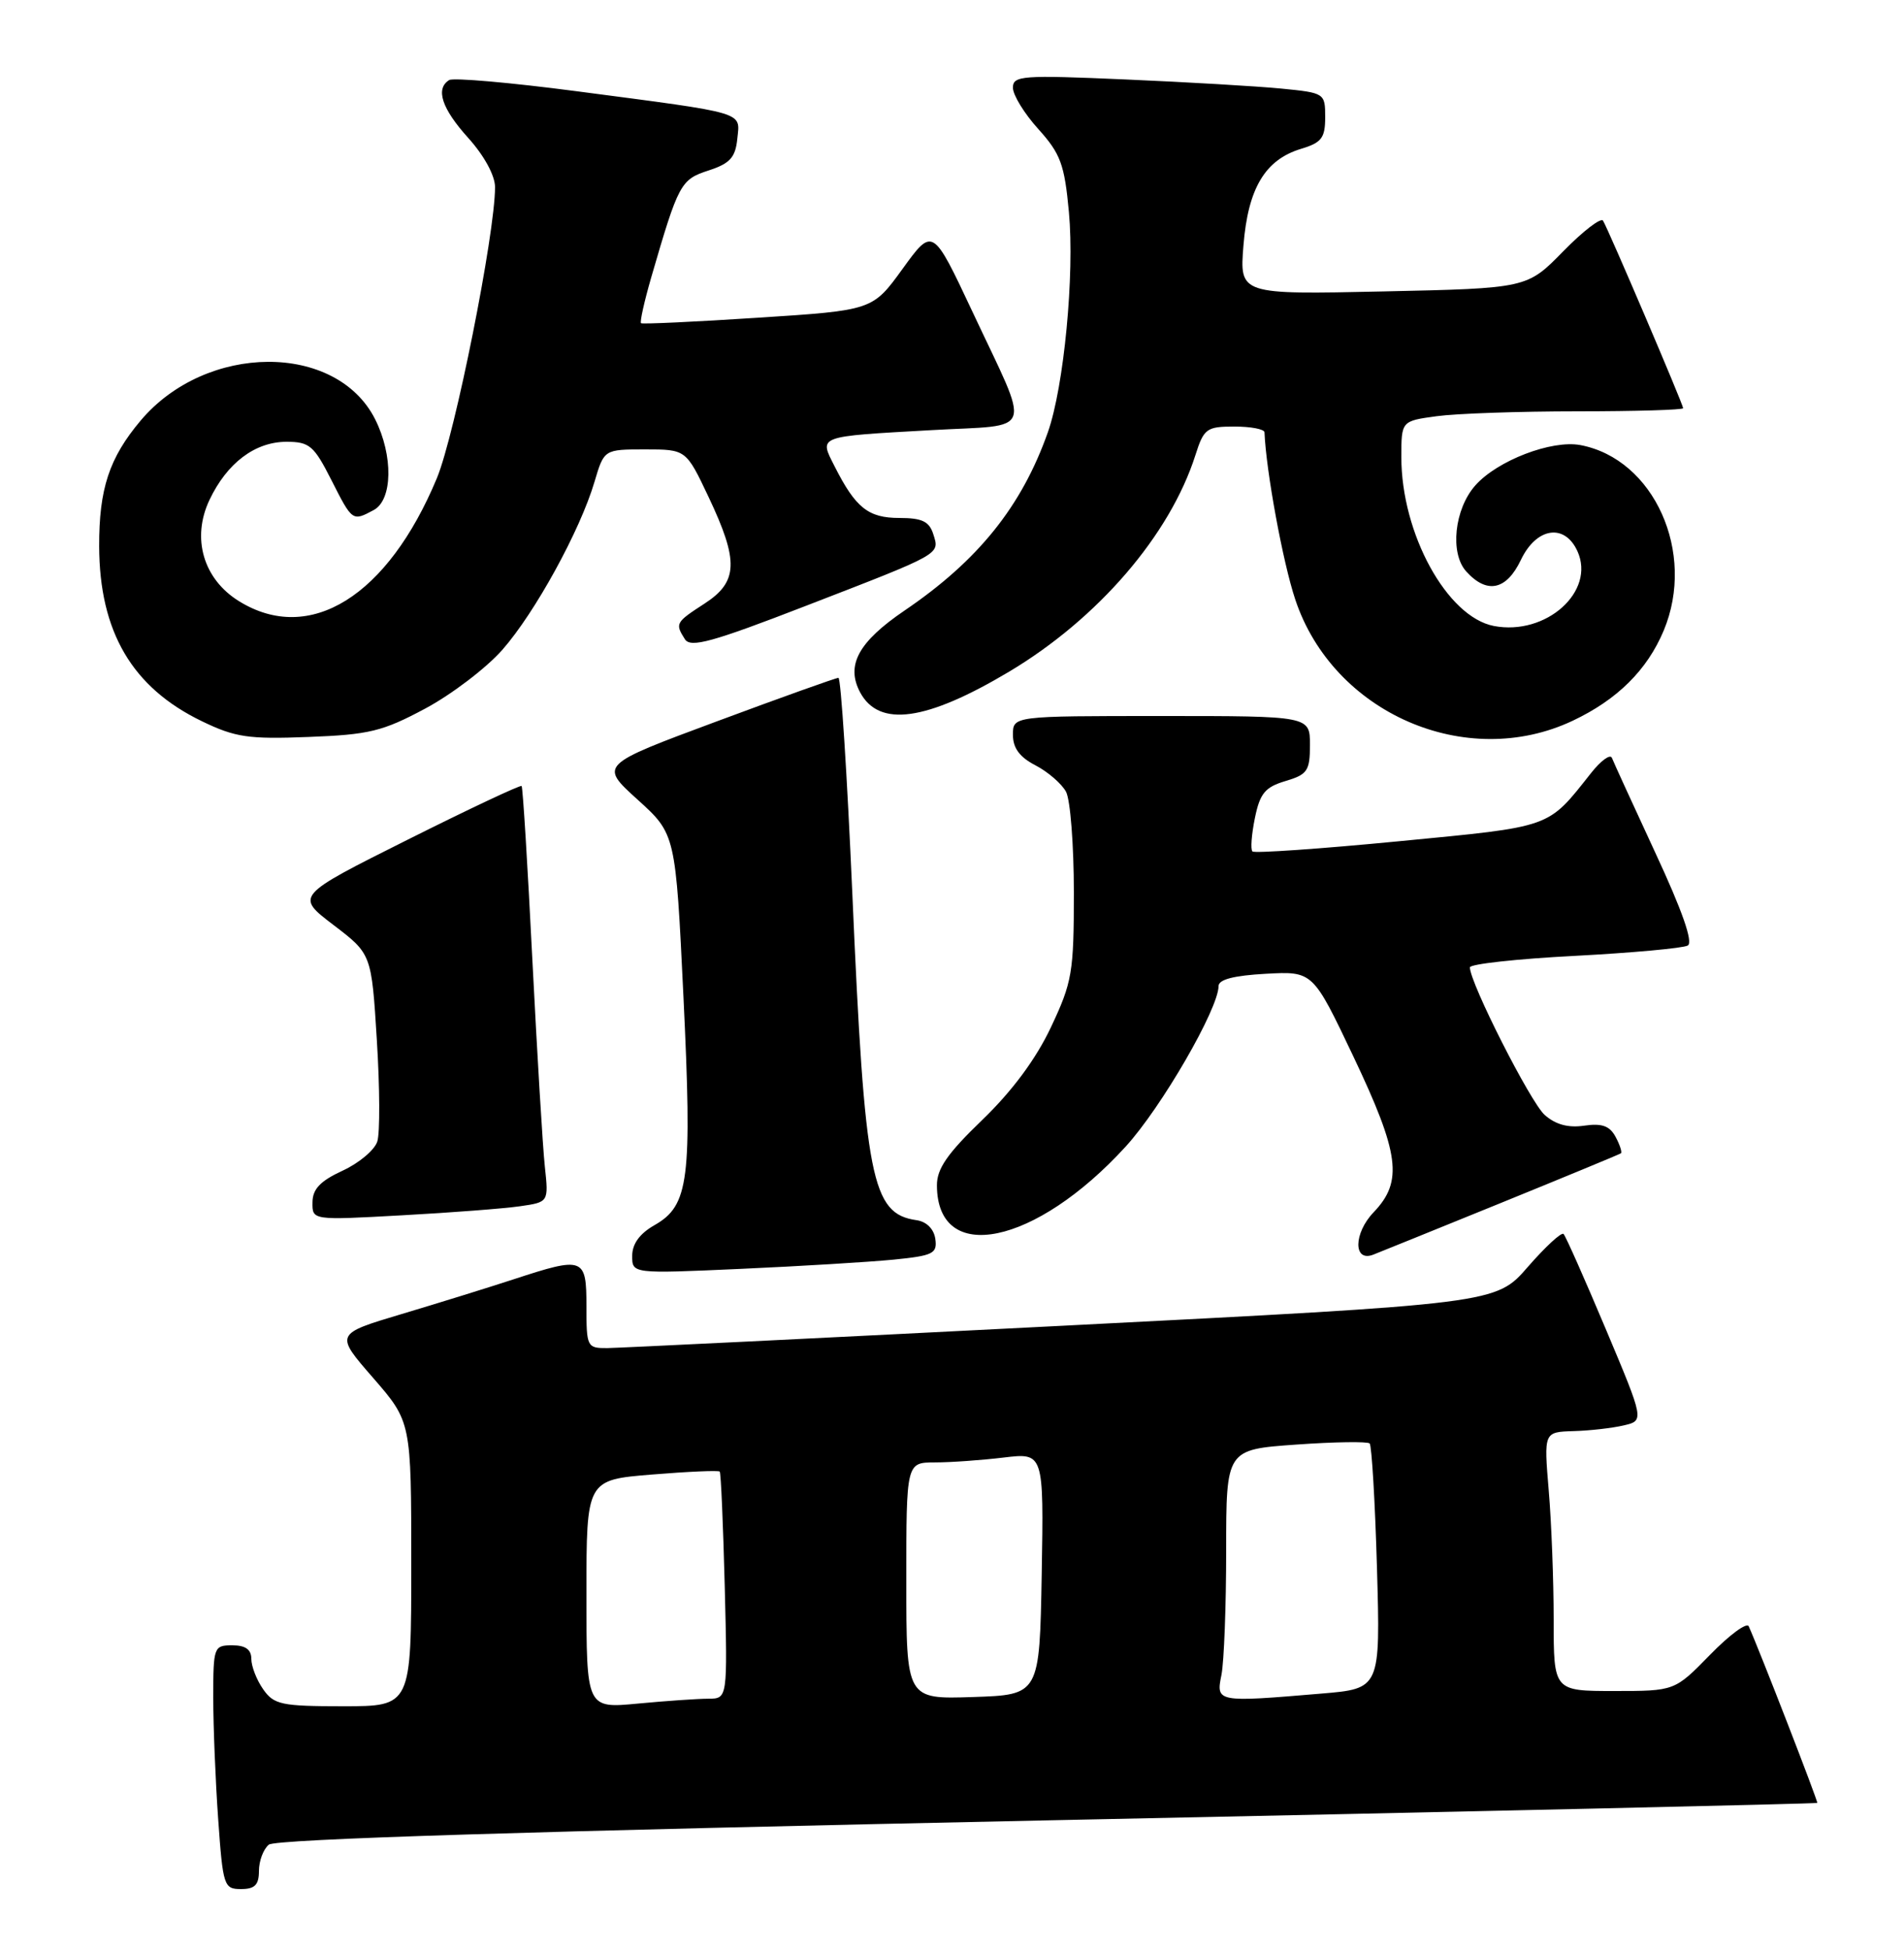 <?xml version="1.0" encoding="UTF-8" standalone="no"?>
<!DOCTYPE svg PUBLIC "-//W3C//DTD SVG 1.1//EN" "http://www.w3.org/Graphics/SVG/1.1/DTD/svg11.dtd" >
<svg xmlns="http://www.w3.org/2000/svg" xmlns:xlink="http://www.w3.org/1999/xlink" version="1.1" viewBox="0 0 250 256">
 <g >
 <path fill="currentColor"
d=" M 34.00 245.62 C 34.00 244.31 34.58 242.76 35.30 242.17 C 36.17 241.44 69.81 240.40 137.53 238.98 C 193.04 237.83 238.52 236.80 238.61 236.69 C 238.74 236.53 230.99 216.55 229.61 213.50 C 229.36 212.95 227.07 214.64 224.53 217.25 C 219.89 222.00 219.89 222.00 211.95 222.00 C 204.00 222.00 204.00 222.00 204.00 212.65 C 204.00 207.51 203.71 199.86 203.35 195.65 C 202.71 188.00 202.71 188.00 206.60 187.88 C 208.75 187.82 211.72 187.48 213.20 187.13 C 215.90 186.50 215.90 186.50 210.85 174.50 C 208.07 167.90 205.58 162.28 205.30 162.00 C 205.03 161.72 202.92 163.67 200.61 166.32 C 196.42 171.15 196.42 171.15 139.46 174.05 C 108.13 175.65 81.26 176.96 79.75 176.98 C 77.08 177.00 77.00 176.84 77.00 171.50 C 77.00 165.06 76.66 164.93 67.44 167.95 C 64.17 169.02 57.56 171.07 52.74 172.51 C 43.97 175.13 43.97 175.13 48.99 180.89 C 54.00 186.66 54.00 186.66 54.00 205.33 C 54.00 224.00 54.00 224.00 45.06 224.00 C 36.95 224.00 35.97 223.79 34.56 221.78 C 33.70 220.56 33.00 218.76 33.00 217.78 C 33.00 216.55 32.23 216.00 30.50 216.00 C 28.08 216.00 28.00 216.21 28.00 222.85 C 28.00 226.61 28.29 233.81 28.65 238.85 C 29.27 247.60 29.40 248.00 31.65 248.00 C 33.46 248.00 34.00 247.45 34.00 245.62 Z  M 117.31 165.37 C 122.53 164.85 123.08 164.57 122.81 162.65 C 122.62 161.34 121.66 160.38 120.35 160.19 C 114.43 159.35 113.55 154.88 111.91 117.25 C 111.23 101.71 110.41 89.00 110.09 88.99 C 109.76 88.99 102.57 91.56 94.10 94.71 C 78.70 100.43 78.70 100.43 83.71 104.97 C 88.71 109.50 88.71 109.50 89.74 130.88 C 90.89 154.89 90.47 158.26 85.94 160.84 C 84.00 161.94 83.01 163.30 83.01 164.86 C 83.00 167.22 83.00 167.22 97.25 166.58 C 105.09 166.23 114.11 165.68 117.31 165.37 Z  M 197.04 157.94 C 205.54 154.48 212.65 151.54 212.83 151.41 C 213.01 151.28 212.70 150.31 212.13 149.25 C 211.36 147.81 210.34 147.44 208.01 147.78 C 205.91 148.09 204.25 147.64 202.82 146.37 C 200.95 144.71 193.00 129.03 193.00 127.00 C 193.00 126.56 199.19 125.88 206.75 125.49 C 214.31 125.09 221.00 124.48 221.61 124.13 C 222.34 123.72 220.89 119.56 217.37 112.00 C 214.44 105.67 211.86 100.05 211.65 99.50 C 211.44 98.95 210.20 99.85 208.90 101.50 C 203.13 108.78 203.97 108.48 183.69 110.44 C 173.37 111.44 164.71 112.04 164.45 111.78 C 164.18 111.52 164.33 109.55 164.77 107.40 C 165.43 104.16 166.10 103.34 168.78 102.54 C 171.67 101.68 172.00 101.20 172.00 97.79 C 172.00 94.00 172.00 94.00 152.50 94.00 C 133.00 94.00 133.00 94.00 133.00 96.47 C 133.00 98.21 133.89 99.41 135.97 100.48 C 137.60 101.33 139.40 102.89 139.97 103.94 C 140.54 105.00 141.00 110.96 141.00 117.18 C 141.00 127.69 140.78 128.95 137.98 134.88 C 136.01 139.05 132.90 143.24 128.98 147.02 C 124.39 151.44 123.00 153.44 123.02 155.64 C 123.07 166.15 135.95 163.50 147.80 150.53 C 152.49 145.40 160.00 132.42 160.00 129.45 C 160.00 128.59 162.01 128.07 166.19 127.84 C 172.38 127.50 172.38 127.50 177.69 138.67 C 183.77 151.47 184.25 155.09 180.37 159.14 C 177.72 161.90 177.67 165.72 180.30 164.72 C 181.00 164.45 188.53 161.40 197.04 157.94 Z  M 68.27 158.36 C 72.04 157.82 72.04 157.82 71.54 153.16 C 71.26 150.60 70.53 138.38 69.90 126.00 C 69.28 113.62 68.65 103.36 68.49 103.19 C 68.34 103.02 61.59 106.20 53.50 110.25 C 38.78 117.62 38.78 117.62 43.78 121.43 C 48.78 125.24 48.78 125.24 49.48 136.54 C 49.87 142.75 49.90 148.75 49.54 149.86 C 49.19 150.97 47.14 152.70 44.98 153.69 C 42.06 155.04 41.04 156.10 41.03 157.85 C 41.00 160.20 41.00 160.20 52.75 159.55 C 59.21 159.20 66.20 158.66 68.27 158.36 Z  M 55.82 93.03 C 59.30 91.17 63.85 87.70 65.95 85.32 C 70.24 80.45 76.18 69.63 78.06 63.25 C 79.32 59.00 79.32 59.00 84.70 59.00 C 90.08 59.00 90.08 59.00 93.04 65.25 C 97.03 73.67 96.92 76.38 92.51 79.24 C 88.70 81.71 88.62 81.85 89.93 83.92 C 90.67 85.08 93.49 84.31 105.81 79.54 C 123.78 72.59 123.39 72.81 122.54 70.12 C 122.01 68.45 121.06 68.00 118.09 68.00 C 114.01 68.00 112.34 66.67 109.59 61.23 C 107.54 57.19 107.17 57.32 122.29 56.47 C 136.03 55.69 135.43 57.44 127.66 40.87 C 122.47 29.83 122.47 29.83 118.52 35.28 C 114.57 40.74 114.57 40.74 99.53 41.71 C 91.27 42.25 84.35 42.57 84.17 42.43 C 83.99 42.29 84.60 39.55 85.53 36.34 C 89.09 24.09 89.37 23.57 93.04 22.38 C 95.85 21.46 96.56 20.68 96.81 18.22 C 97.17 14.62 98.26 14.94 75.73 11.98 C 67.05 10.84 59.51 10.18 58.98 10.51 C 57.14 11.65 58.00 14.26 61.50 18.13 C 63.57 20.43 65.00 23.05 65.00 24.56 C 65.00 30.73 59.74 57.04 57.37 62.76 C 50.91 78.29 40.67 84.67 31.39 78.93 C 26.69 76.03 25.12 70.65 27.51 65.62 C 29.81 60.78 33.49 58.00 37.62 58.00 C 40.63 58.00 41.22 58.50 43.50 63.00 C 46.27 68.47 46.27 68.46 49.07 66.96 C 51.56 65.63 51.65 59.80 49.25 55.03 C 44.14 44.92 27.07 45.01 18.47 55.21 C 14.34 60.11 13.00 64.18 13.02 71.72 C 13.06 82.95 17.35 90.26 26.50 94.68 C 30.88 96.80 32.61 97.06 40.50 96.75 C 48.46 96.45 50.23 96.02 55.82 93.03 Z  M 206.50 94.62 C 212.36 91.85 216.28 87.96 218.45 82.78 C 222.72 72.56 217.18 60.25 207.50 58.43 C 203.73 57.73 196.60 60.46 193.71 63.73 C 190.96 66.83 190.35 72.63 192.52 75.02 C 195.24 78.03 197.80 77.49 199.70 73.50 C 201.73 69.24 205.44 68.67 207.12 72.36 C 209.53 77.65 203.01 83.49 196.15 82.18 C 190.00 81.00 184.00 70.06 184.00 60.02 C 184.00 55.27 184.00 55.27 188.64 54.64 C 191.19 54.29 199.52 54.00 207.14 54.00 C 214.76 54.00 221.00 53.81 221.00 53.59 C 221.00 53.09 211.18 30.10 210.48 28.97 C 210.21 28.53 207.85 30.34 205.24 33.01 C 200.50 37.85 200.50 37.85 181.63 38.26 C 162.75 38.67 162.75 38.67 163.27 32.21 C 163.87 24.72 166.11 20.97 170.83 19.54 C 173.53 18.73 174.00 18.11 174.00 15.39 C 174.00 12.23 173.93 12.19 168.25 11.63 C 165.09 11.32 155.86 10.78 147.75 10.43 C 134.18 9.84 133.00 9.93 133.00 11.52 C 133.00 12.48 134.50 14.92 136.34 16.95 C 139.25 20.18 139.77 21.57 140.35 27.84 C 141.11 36.02 139.70 50.76 137.59 56.74 C 134.15 66.48 128.44 73.59 118.76 80.16 C 112.70 84.28 111.04 87.34 112.94 90.90 C 115.43 95.53 121.61 94.67 132.50 88.18 C 144.17 81.21 153.61 70.25 156.96 59.75 C 158.07 56.26 158.42 56.00 162.08 56.00 C 164.23 56.00 166.01 56.34 166.03 56.75 C 166.24 61.83 168.44 73.82 170.07 78.70 C 175.03 93.61 192.49 101.24 206.50 94.62 Z  M 77.00 209.28 C 77.00 194.28 77.00 194.28 85.61 193.58 C 90.34 193.19 94.34 193.02 94.50 193.19 C 94.66 193.36 94.95 200.14 95.16 208.25 C 95.53 223.00 95.53 223.00 93.01 223.01 C 91.63 223.01 87.46 223.30 83.75 223.65 C 77.00 224.29 77.00 224.29 77.00 209.28 Z  M 119.00 207.54 C 119.00 192.00 119.00 192.00 122.75 191.99 C 124.81 191.99 128.87 191.70 131.78 191.35 C 137.05 190.72 137.05 190.72 136.78 206.61 C 136.50 222.50 136.50 222.50 127.75 222.79 C 119.00 223.08 119.00 223.08 119.00 207.54 Z  M 160.38 219.88 C 160.72 218.16 161.00 210.80 161.00 203.52 C 161.00 190.30 161.00 190.30 170.17 189.65 C 175.21 189.29 179.56 189.23 179.84 189.50 C 180.11 189.78 180.55 197.14 180.80 205.85 C 181.25 221.69 181.25 221.69 173.48 222.34 C 159.75 223.50 159.65 223.49 160.38 219.88 Z "/>
</g>
</svg>